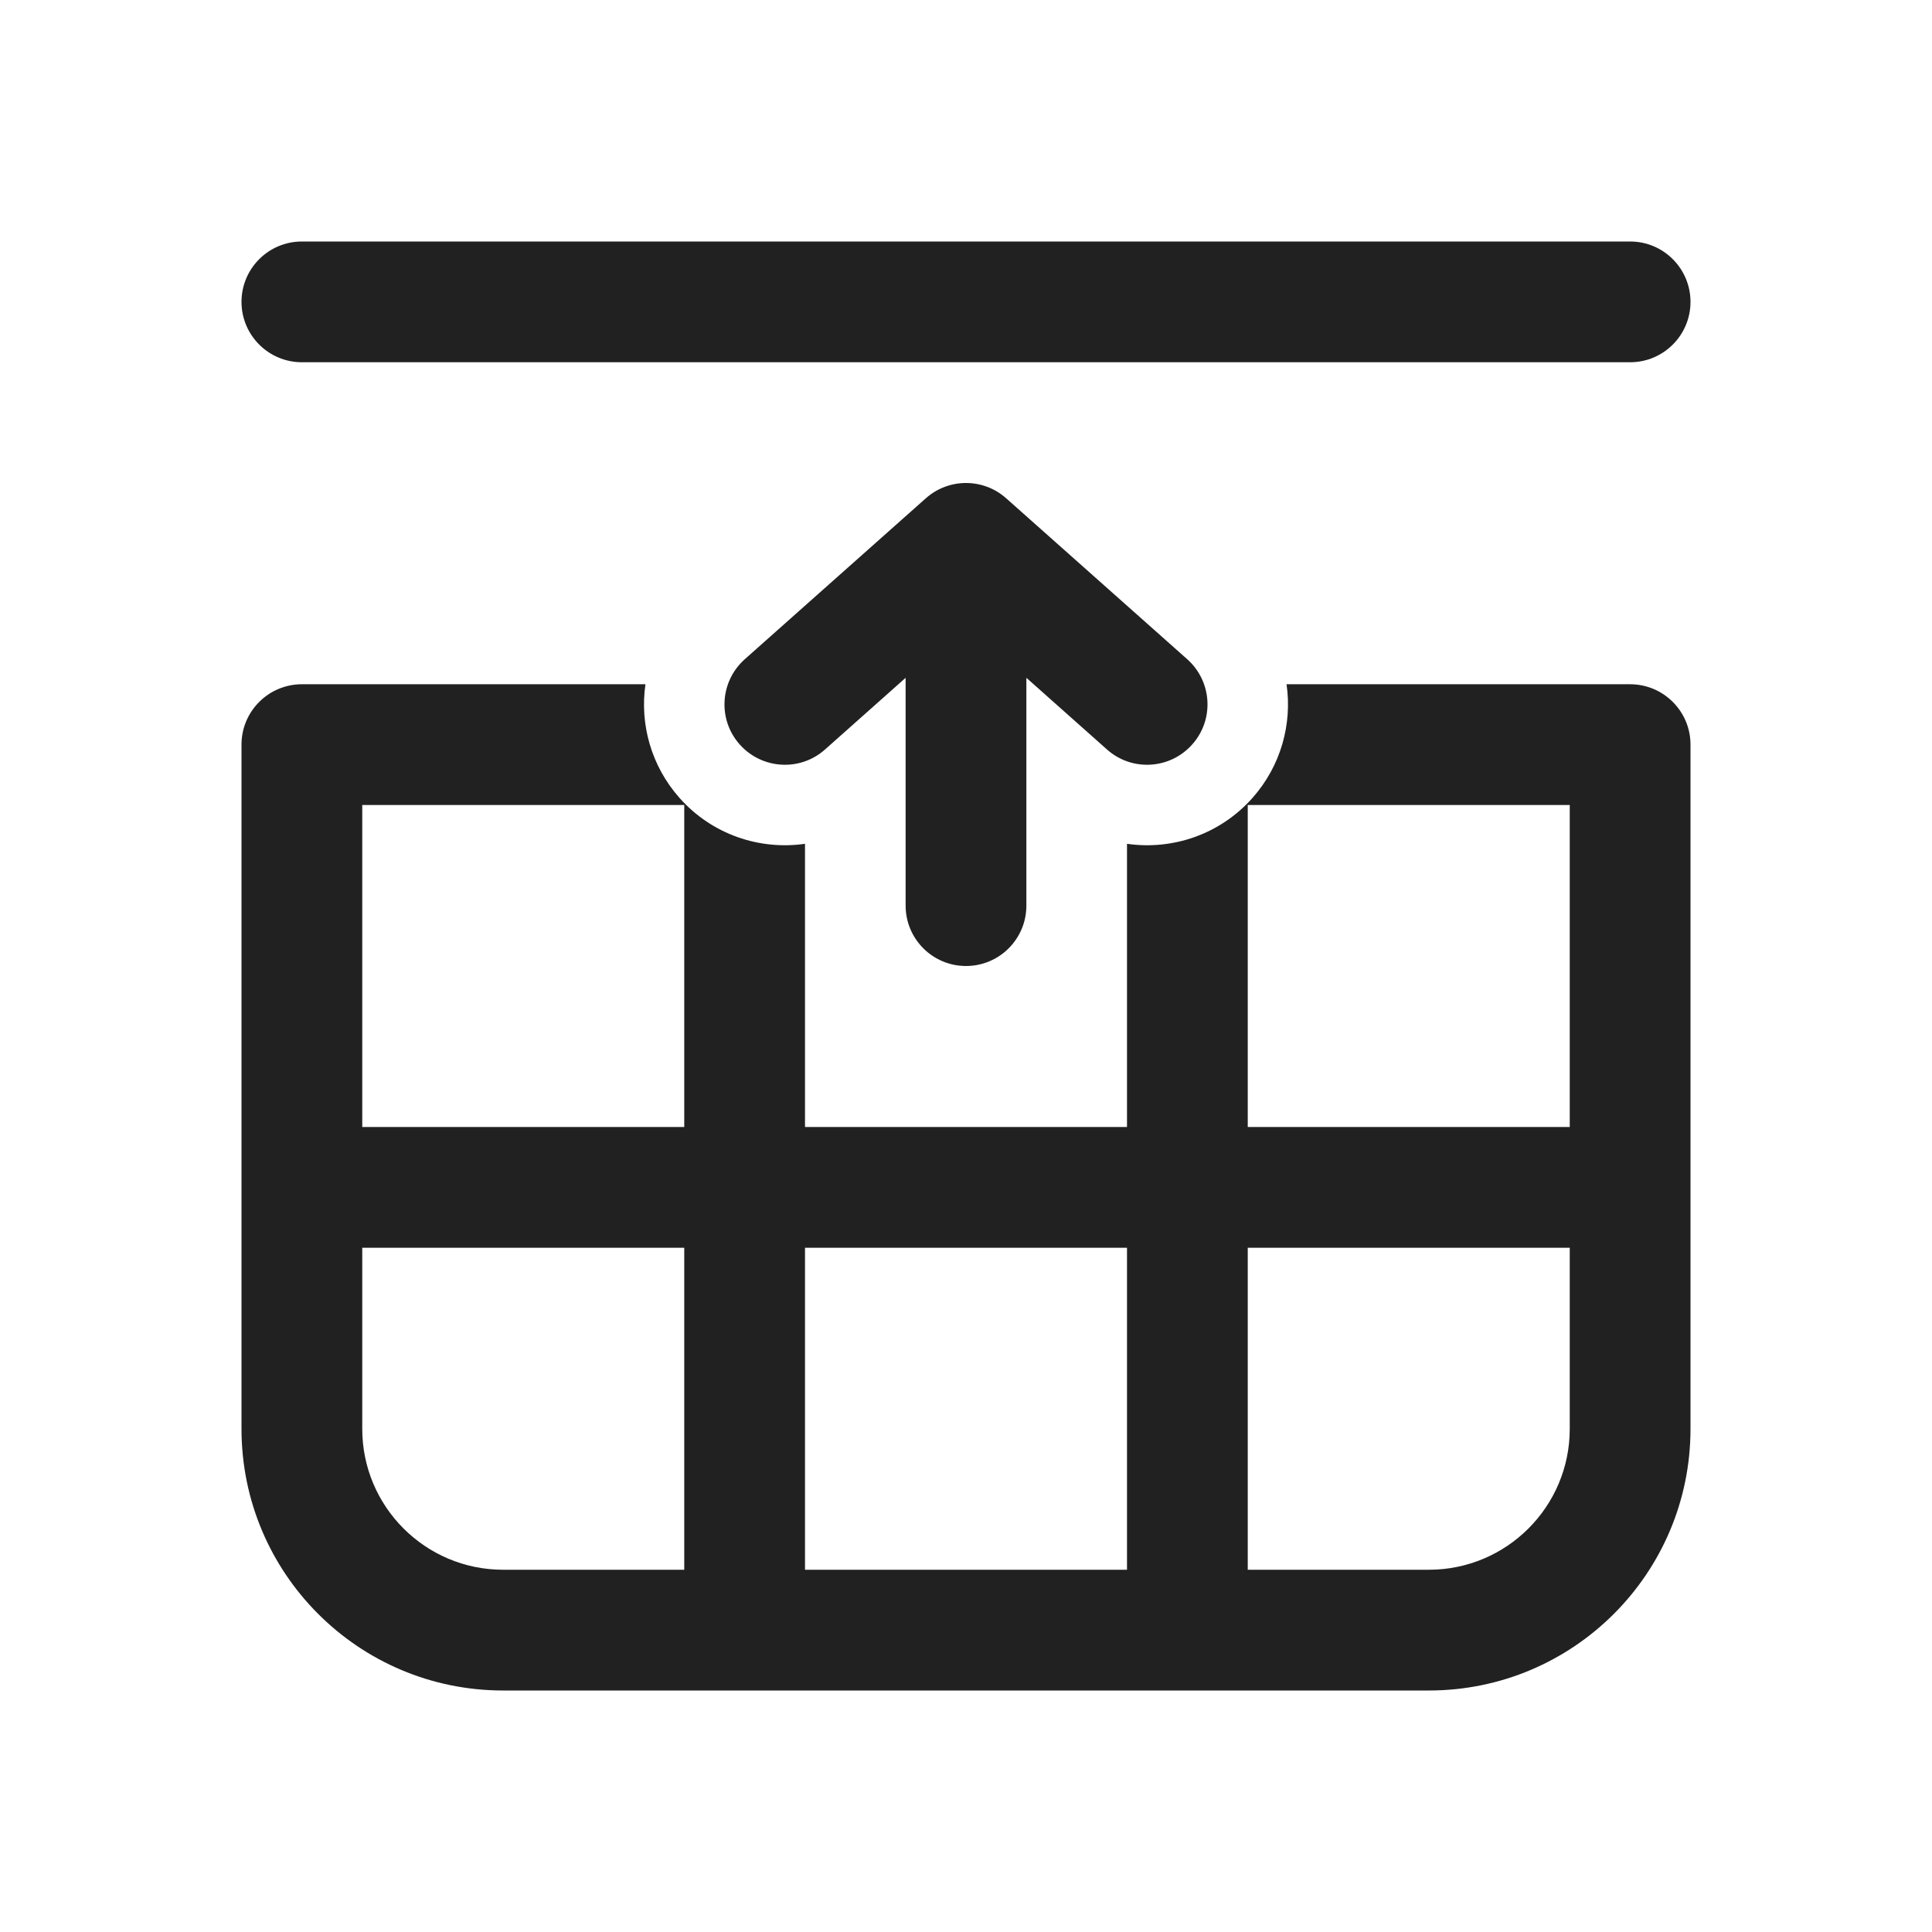 <svg width="24px" height="24px" viewBox="0 0 24 24" fill="none" xmlns="http://www.w3.org/2000/svg">
<path d="M20.25 4.5C20.664 4.5 21 4.164 21 3.75C21 3.336 20.664 3 20.25 3H3.75C3.336 3 3 3.336 3 3.75C3 4.164 3.336 4.5 3.75 4.5L20.25 4.5Z" fill="#212121"/>
<path d="M20.25 8.5C20.664 8.5 21 8.836 21 9.25V17.75C21 19.545 19.545 21 17.75 21L6.25 21C4.455 21 3 19.545 3 17.75V9.25C3 8.836 3.336 8.5 3.75 8.5L8.018 8.5C7.947 8.992 8.086 9.512 8.442 9.913C8.847 10.369 9.438 10.563 10 10.482V14L14 14V10.482C14.562 10.563 15.152 10.369 15.558 9.913C15.914 9.512 16.053 8.992 15.982 8.5L20.25 8.5ZM8.5 10L4.5 10L4.5 14H8.5V10ZM8.5 15.5H4.5L4.5 17.75C4.5 18.716 5.284 19.5 6.25 19.5H8.5V15.5ZM14 19.5V15.5L10 15.5V19.5L14 19.5ZM15.5 19.5H17.75C18.716 19.5 19.5 18.716 19.5 17.75V15.5H15.5V19.5ZM15.5 10V14H19.5V10H15.5Z" fill="#212121"/>
<path d="M14.81 9.248C14.535 9.558 14.061 9.586 13.752 9.311L12.75 8.42V11.25C12.75 11.664 12.414 12 12 12C11.586 12 11.25 11.664 11.25 11.25V8.42L10.248 9.311C9.939 9.586 9.465 9.558 9.189 9.248C8.914 8.939 8.942 8.465 9.252 8.189L11.502 6.189C11.786 5.937 12.214 5.937 12.498 6.189L14.748 8.189C15.058 8.465 15.086 8.939 14.81 9.248Z" fill="#212121"/>
</svg>
